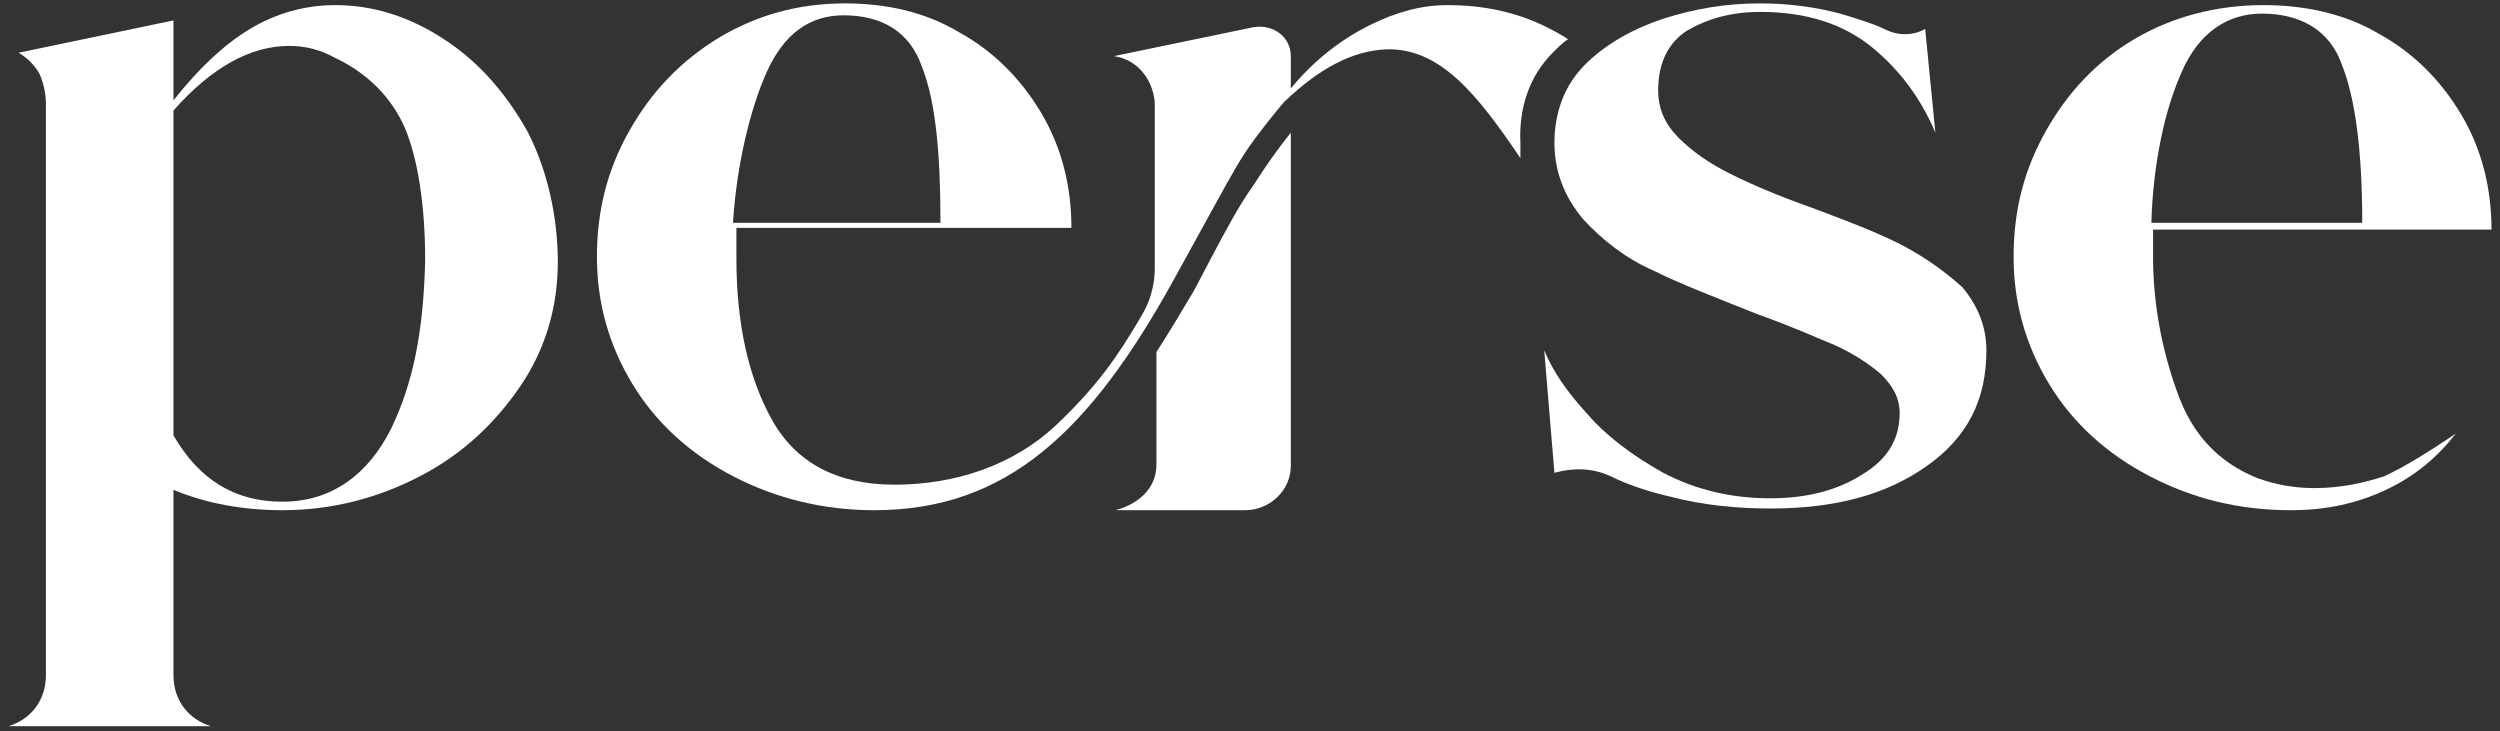 <?xml version="1.0" encoding="utf-8"?>
<!-- Generator: Adobe Illustrator 25.4.1, SVG Export Plug-In . SVG Version: 6.00 Build 0)  -->
<svg version="1.1" id="レイヤー_1" xmlns="http://www.w3.org/2000/svg" xmlns:xlink="http://www.w3.org/1999/xlink" x="0px"
	 y="0px" viewBox="0 0 147 43" style="enable-background:new 0 0 147 43;" xml:space="preserve">
<rect x="0" y="0" width="147" height="43" fill="#333333" stroke="none"/>
<style type="text/css">
	.st0{fill:#FFFFFF;}
</style>
<g>
	<path class="st0" d="M91.3,3.1c0.3-0.3,0.6-0.6,0.9-0.8c-1.9-1.2-4.1-2-7.1-2c-1.5,0-3,0.4-4.6,1.2c-1.6,0.8-3.2,2-4.6,3.7l0-1.9
		c0-1.1-1-1.9-2.2-1.7l-8.2,1.7c1.9,0.3,2.4,2.1,2.4,2.8l0,9.7c0,1-0.3,2-0.8,2.8c-1.4,2.4-2.6,4.1-4.9,6.3
		c-2.6,2.5-6.1,3.6-9.6,3.6c-3.4,0-5.8-1.3-7.2-3.8c-1.4-2.5-2.1-5.7-2.1-9.5v-1.8l19.7,0c0-2.5-0.6-4.8-1.8-6.8
		c-1.2-2-2.8-3.6-4.8-4.7c-2-1.2-4.3-1.7-6.7-1.7c-2.8,0-5.2,0.7-7.4,2C40,3.6,38.3,5.4,37,7.7c-1.3,2.3-1.9,4.7-1.9,7.4
		c0,2.7,0.7,5.2,2.1,7.5c1.4,2.3,3.4,4.1,5.9,5.4c2.5,1.3,5.3,2,8.3,2c7.8,0,12.7-4.6,17.7-13.7l1.1-2c1-1.8,1.8-3.3,2.5-4.5
		c0.7-1.2,1.5-2.2,2.3-3.2l0.5-0.6C77.6,4,79.5,3,81.5,2.9c3.2-0.1,5.4,2.7,7.9,6.4c0-0.3,0-0.6,0-0.9C89.3,6.4,89.9,4.5,91.3,3.1z
		 M45.1,4.2c1-2.2,2.5-3.3,4.5-3.3c2.3,0,3.9,1,4.6,3c0.8,2,1.1,5,1.1,9.2l-12.2,0C43.3,9.8,44.1,6.4,45.1,4.2z"/>
	<path class="st0" d="M71.2,15.2l-1,1.9c-0.6,1-1.3,2.2-2.2,3.6l0,6.6c0,1.6-1.3,2.4-2.4,2.7l7.6,0c1.5,0,2.7-1.2,2.7-2.6V27l0-19.2
		c-0.8,1-1.5,2-2.2,3.1C72.9,12,72.1,13.5,71.2,15.2z"/>
	<path class="st0" d="M136.1,28.7c-1.2,0-2.3-0.2-3.4-0.6c-2.2-0.9-3.8-2.5-4.7-5.1c-0.9-2.5-1.4-5.2-1.4-7.9l0-1.6l19.9,0
		c0-2.5-0.6-4.8-1.8-6.8c-1.2-2-2.8-3.6-4.8-4.7c-2-1.2-4.4-1.7-6.8-1.7c-2.8,0-5.4,0.7-7.6,2c-2.2,1.3-3.9,3.1-5.2,5.4
		c-1.3,2.3-1.9,4.7-1.9,7.4c0,2.7,0.7,5.2,2.1,7.5c1.4,2.3,3.4,4.1,5.9,5.4c2.5,1.3,5.2,2,8.3,2c2.1,0,3.9-0.4,5.6-1.2
		c1.7-0.8,3-1.9,4.1-3.3c-1.5,1-2.9,1.9-4.2,2.5C139,28.4,137.6,28.7,136.1,28.7z M128.3,4.2c1-2.3,2.7-3.4,4.7-3.4c2.3,0,4,1,4.7,3
		c0.8,2,1.2,5.1,1.2,9.3l-12.4,0C126.6,9.6,127.3,6.4,128.3,4.2z"/>
	<path class="st0" d="M112,14.5c-1.3-0.7-3.1-1.4-5.5-2.3c-2-0.7-3.6-1.4-4.8-2c-1.2-0.6-2.2-1.3-3-2.1c-0.8-0.8-1.2-1.7-1.2-2.8
		c0-1.6,0.6-2.8,1.7-3.5c1.2-0.7,2.6-1.1,4.3-1.1c2.7,0,4.9,0.7,6.6,2.1c1.7,1.4,2.9,3.1,3.7,5l-0.6-6.1l0,0
		c-0.7,0.4-1.5,0.4-2.2,0.1c-0.8-0.4-1.8-0.7-2.8-1c-1.5-0.4-3.1-0.6-4.7-0.6c-2,0-3.8,0.3-5.7,0.9c-1.8,0.6-3.4,1.5-4.6,2.7
		c-1.2,1.2-1.8,2.8-1.8,4.6c0,1.7,0.6,3.2,1.7,4.5c1.1,1.2,2.5,2.3,4.1,3c1.6,0.8,3.7,1.6,6.2,2.6c2,0.7,3.5,1.4,4.5,1.8
		c1.1,0.5,2,1.1,2.7,1.7c0.7,0.7,1.1,1.4,1.1,2.3c0,1.5-0.7,2.7-2.2,3.6c-1.4,0.9-3.2,1.4-5.4,1.4c-2.3,0-4.4-0.5-6.3-1.5
		c-1.8-1-3.4-2.2-4.5-3.5c-1.2-1.3-2-2.5-2.5-3.7l0.6,7.2c1.1-0.3,2.2-0.3,3.3,0.2c1,0.5,2.2,0.9,3.5,1.2c1.9,0.5,3.9,0.7,5.9,0.7
		c3.8,0,6.8-0.8,9.2-2.5c2.4-1.7,3.5-3.9,3.5-6.8c0-1.4-0.5-2.6-1.4-3.7C114.4,16,113.3,15.2,112,14.5z"/>
	<path class="st0" d="M26.1,2.3c-2-1.3-4.1-2-6.4-2c-1.8,0-3.5,0.5-5,1.4c-1.5,0.9-3,2.3-4.5,4.2l0-4.7L1.1,3.1
		C1.6,3.4,2,3.8,2.3,4.3c0.2,0.4,0.4,1.1,0.4,1.8l0,33.6l0,0c0,1.5-0.9,2.6-2.2,3h3l4.4,0l4.5,0c-1.3-0.4-2.2-1.5-2.2-3l0-10.9
		c1.9,0.8,4.1,1.2,6.4,1.2c2.9,0,5.6-0.7,8.1-2c2.5-1.3,4.4-3.1,5.9-5.3c1.5-2.2,2.2-4.7,2.2-7.3c0-2.6-0.6-5.4-1.8-7.7
		C29.7,5.4,28.1,3.6,26.1,2.3z M23,25.2c-1.3,2.6-3.4,4.3-6.4,4.3c-2.8,0-4.9-1.3-6.4-3.9l0-19.1C12.4,4,14.7,2.7,17,2.7
		c0.9,0,1.8,0.2,2.7,0.7c1.9,0.9,3.3,2.3,4.1,4.1c0.8,1.9,1.2,4.7,1.2,7.8C24.9,19.5,24.3,22.5,23,25.2z"/>
</g>
</svg>
